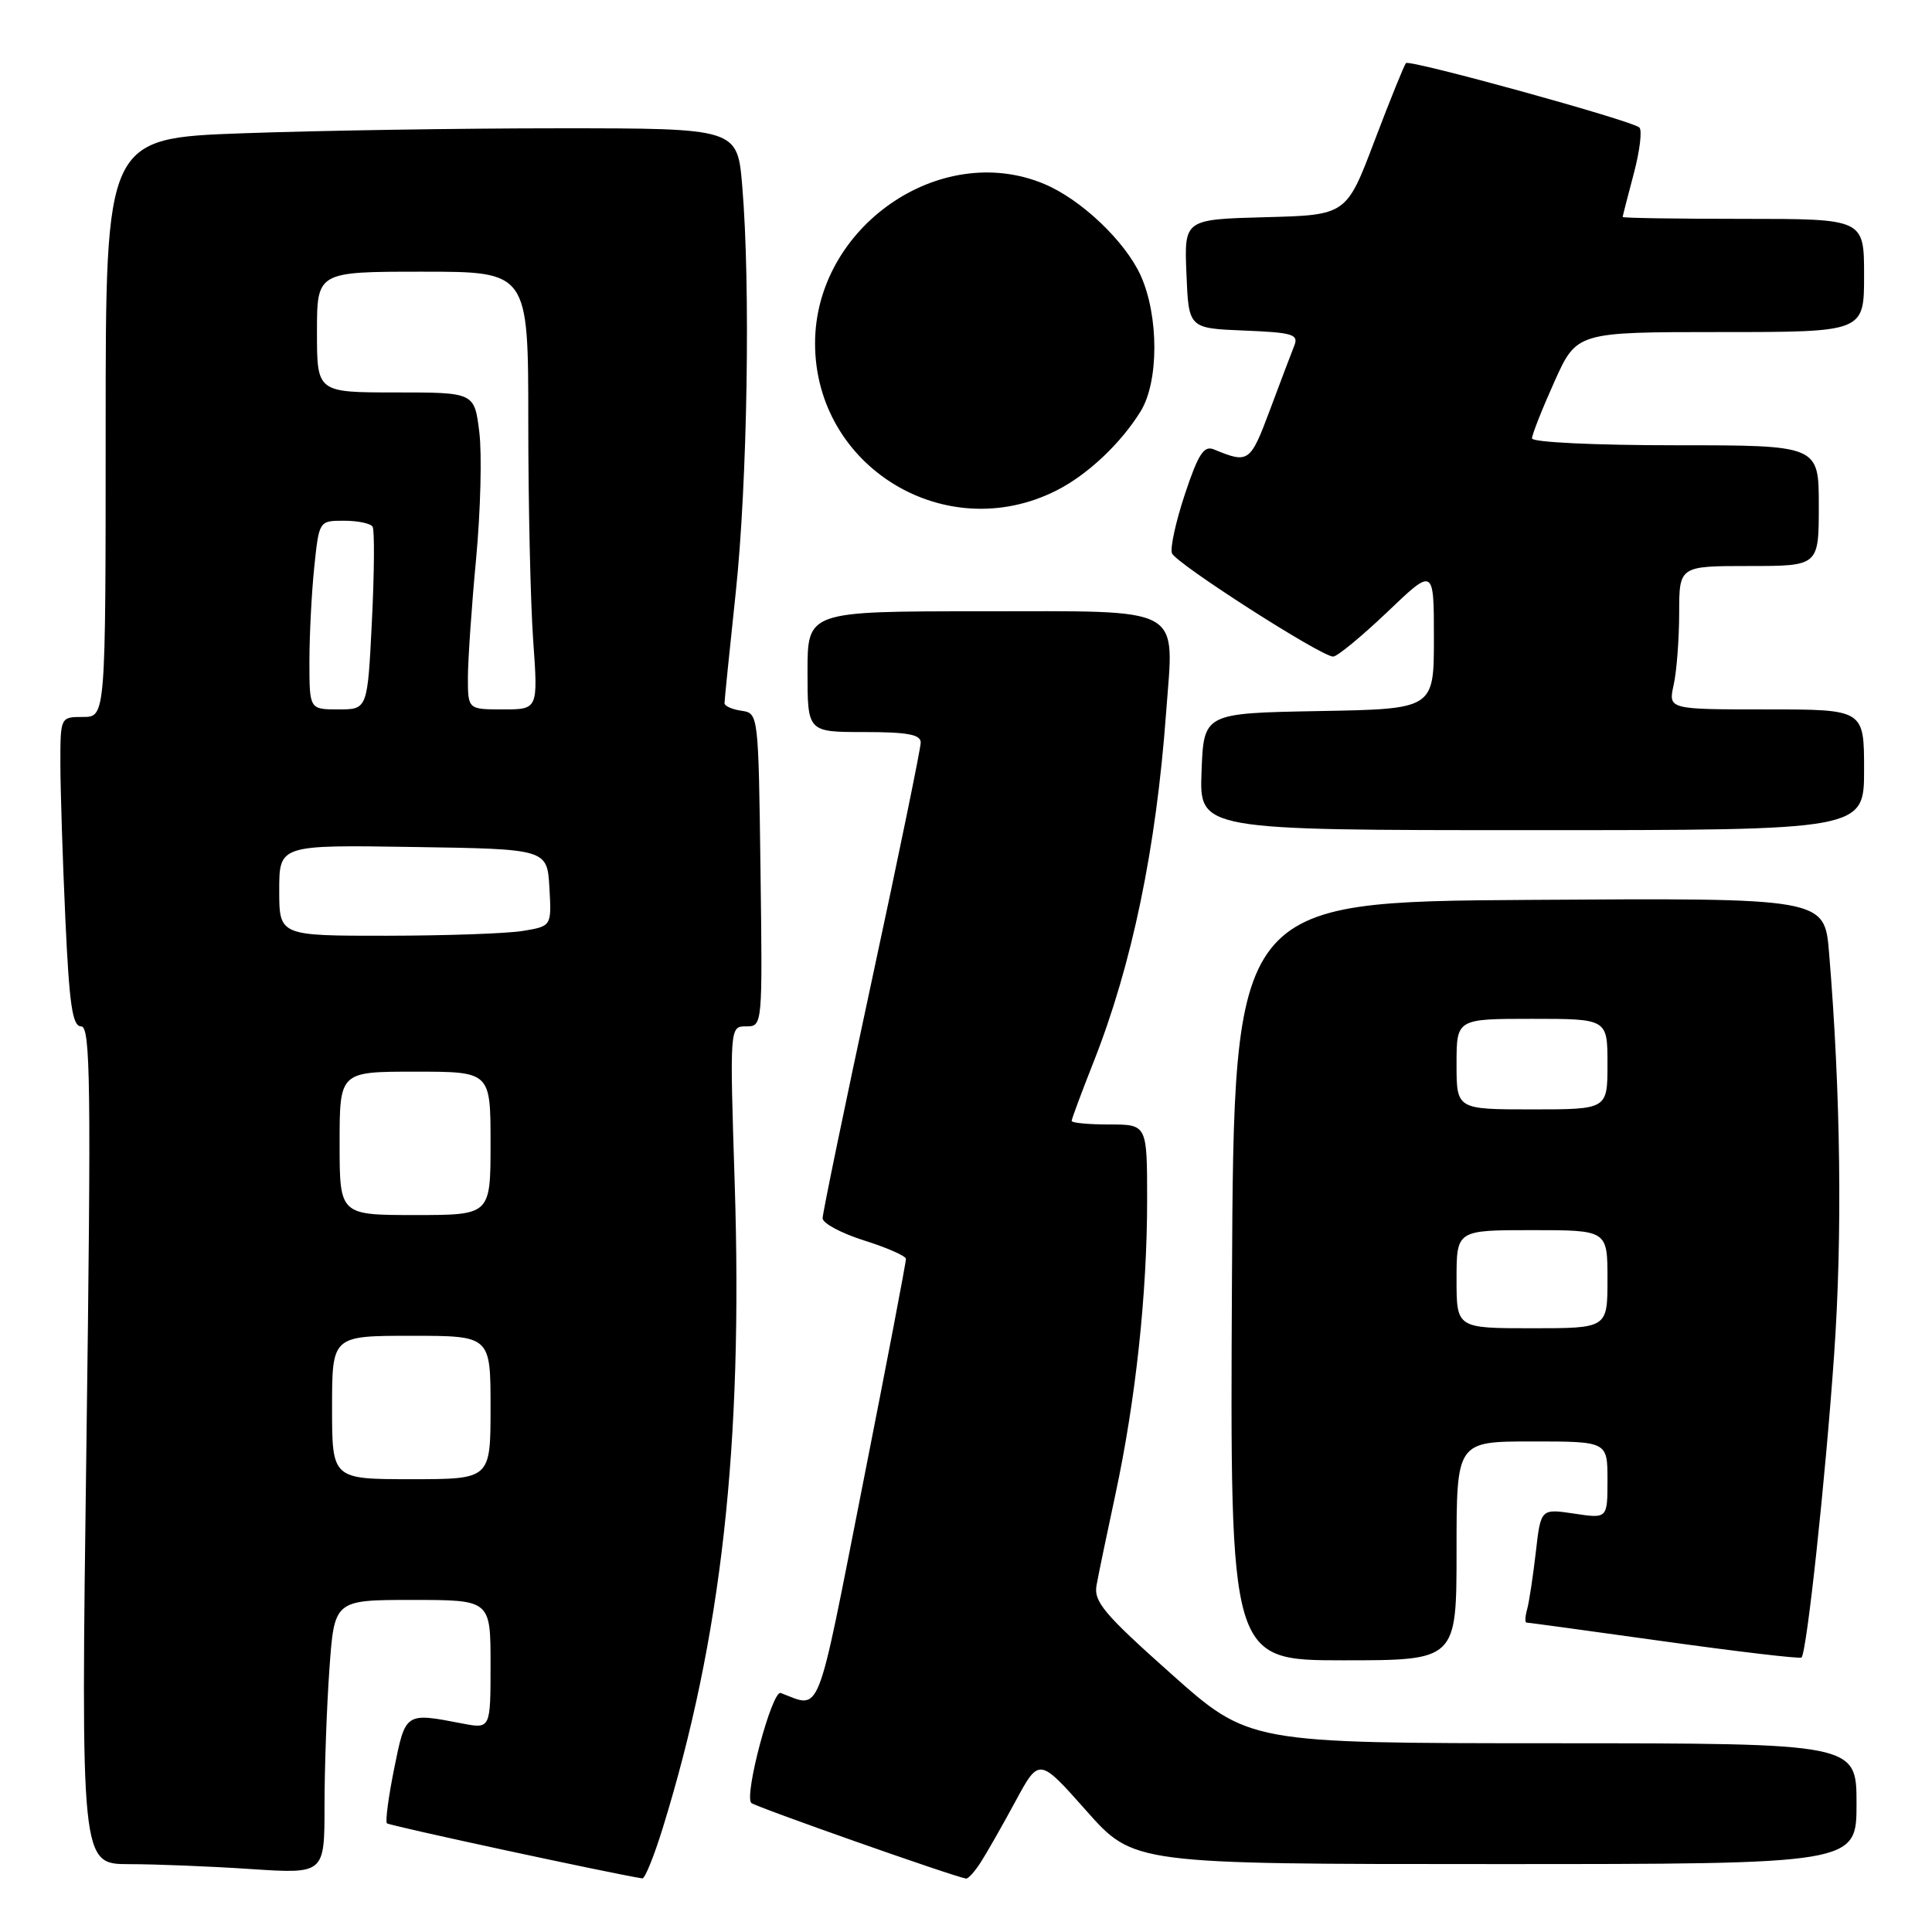 <?xml version="1.0" encoding="UTF-8" standalone="no"?>
<!DOCTYPE svg PUBLIC "-//W3C//DTD SVG 1.1//EN" "http://www.w3.org/Graphics/SVG/1.1/DTD/svg11.dtd" >
<svg xmlns="http://www.w3.org/2000/svg" xmlns:xlink="http://www.w3.org/1999/xlink" version="1.1" viewBox="0 0 256 256">
 <g >
 <path fill="currentColor"
d=" M 87.81 242.25 C 95.61 217.05 98.46 191.49 97.35 156.75 C 96.69 136.00 96.69 136.00 98.87 136.00 C 101.04 136.00 101.04 135.97 100.77 115.25 C 100.50 94.59 100.49 94.50 98.25 94.18 C 97.01 94.00 96.00 93.55 96.00 93.18 C 96.00 92.81 96.67 86.20 97.49 78.50 C 99.04 63.89 99.46 37.77 98.35 24.65 C 97.71 17.00 97.71 17.00 74.01 17.00 C 60.98 17.00 42.15 17.30 32.16 17.66 C 14.00 18.32 14.00 18.32 14.00 56.66 C 14.00 95.00 14.00 95.00 11.00 95.00 C 8.00 95.00 8.00 95.00 8.00 101.25 C 8.01 104.69 8.30 113.91 8.66 121.75 C 9.18 133.17 9.60 136.00 10.75 136.00 C 11.99 136.00 12.09 143.56 11.45 191.50 C 10.71 247.00 10.71 247.00 17.11 247.01 C 20.62 247.01 27.89 247.30 33.25 247.66 C 43.00 248.30 43.00 248.30 43.00 239.30 C 43.00 234.36 43.29 226.19 43.65 221.15 C 44.30 212.00 44.30 212.00 54.65 212.00 C 65.00 212.00 65.00 212.00 65.00 220.55 C 65.00 229.09 65.00 229.09 61.25 228.37 C 53.68 226.91 53.74 226.87 52.23 234.34 C 51.47 238.11 51.04 241.37 51.27 241.60 C 51.58 241.91 80.55 248.16 85.11 248.90 C 85.45 248.96 86.66 245.96 87.81 242.25 Z  M 129.96 246.75 C 130.76 245.51 132.82 241.89 134.55 238.69 C 137.69 232.88 137.69 232.88 143.95 239.94 C 150.21 247.00 150.21 247.00 198.10 247.00 C 246.00 247.00 246.00 247.00 246.00 239.00 C 246.00 231.00 246.00 231.00 205.75 230.99 C 165.50 230.98 165.50 230.98 155.17 221.78 C 146.28 213.86 144.90 212.22 145.30 210.04 C 145.55 208.64 146.68 203.22 147.80 198.00 C 150.48 185.52 152.00 171.44 152.00 159.04 C 152.00 149.00 152.00 149.00 147.00 149.00 C 144.25 149.00 142.00 148.79 142.00 148.53 C 142.00 148.27 143.30 144.78 144.88 140.78 C 149.99 127.87 153.20 112.45 154.52 94.37 C 155.57 80.07 157.28 81.00 129.96 81.00 C 107.00 81.00 107.00 81.00 107.00 89.00 C 107.00 97.00 107.00 97.00 114.50 97.00 C 120.25 97.00 122.00 97.33 122.00 98.39 C 122.00 99.16 119.08 113.38 115.50 130.00 C 111.92 146.62 109.00 160.76 109.00 161.42 C 109.00 162.09 111.47 163.41 114.50 164.37 C 117.53 165.32 120.02 166.42 120.04 166.80 C 120.07 167.19 117.49 180.66 114.31 196.75 C 108.08 228.32 108.86 226.36 103.45 224.33 C 102.31 223.91 98.57 237.89 99.55 238.90 C 100.04 239.39 126.36 248.67 128.01 248.92 C 128.29 248.96 129.17 247.99 129.96 246.75 Z  M 193.00 205.50 C 193.00 191.00 193.00 191.00 203.00 191.00 C 213.00 191.00 213.00 191.00 213.00 196.11 C 213.00 201.23 213.00 201.23 208.58 200.56 C 204.16 199.90 204.16 199.90 203.50 205.70 C 203.13 208.89 202.62 212.29 202.35 213.25 C 202.08 214.21 202.05 215.00 202.27 215.00 C 202.50 215.00 210.71 216.12 220.52 217.49 C 230.33 218.86 238.51 219.82 238.71 219.63 C 239.41 218.92 241.87 196.12 243.03 179.50 C 244.14 163.76 243.90 144.77 242.36 126.24 C 241.76 118.98 241.76 118.98 202.63 119.24 C 163.50 119.50 163.50 119.50 163.24 169.75 C 162.98 220.00 162.98 220.00 177.99 220.00 C 193.00 220.00 193.00 220.00 193.00 205.50 Z  M 247.00 102.00 C 247.00 94.00 247.00 94.00 234.03 94.00 C 221.05 94.00 221.05 94.00 221.77 90.75 C 222.17 88.96 222.49 84.69 222.50 81.25 C 222.50 75.00 222.50 75.00 231.75 75.00 C 241.00 75.00 241.00 75.00 241.00 67.00 C 241.00 59.00 241.00 59.00 222.00 59.00 C 211.30 59.00 203.00 58.60 203.00 58.09 C 203.00 57.59 204.33 54.22 205.96 50.59 C 208.92 44.00 208.92 44.00 227.96 44.00 C 247.00 44.00 247.00 44.00 247.00 36.50 C 247.00 29.00 247.00 29.00 231.00 29.00 C 222.20 29.00 215.01 28.89 215.01 28.75 C 215.02 28.61 215.68 26.03 216.48 23.02 C 217.28 20.01 217.62 17.25 217.22 16.89 C 216.18 15.96 186.81 7.86 186.30 8.36 C 186.07 8.60 184.20 13.22 182.14 18.64 C 178.41 28.50 178.41 28.50 167.66 28.78 C 156.91 29.07 156.91 29.07 157.21 36.28 C 157.50 43.50 157.50 43.50 164.84 43.80 C 171.29 44.06 172.10 44.30 171.50 45.80 C 171.13 46.73 169.67 50.57 168.27 54.33 C 165.66 61.30 165.45 61.45 160.85 59.55 C 159.53 59.00 158.78 60.14 157.01 65.47 C 155.80 69.10 155.03 72.63 155.29 73.31 C 155.81 74.66 175.06 87.00 176.65 87.00 C 177.19 87.00 180.41 84.34 183.82 81.10 C 190.00 75.19 190.00 75.19 190.00 84.57 C 190.00 93.95 190.00 93.95 174.75 94.22 C 159.50 94.50 159.50 94.50 159.21 102.25 C 158.92 110.00 158.92 110.00 202.96 110.00 C 247.00 110.00 247.00 110.00 247.00 102.00 Z  M 140.01 64.98 C 144.11 62.91 148.52 58.75 151.14 54.50 C 153.57 50.57 153.56 41.84 151.14 36.49 C 149.07 31.95 143.24 26.41 138.35 24.37 C 124.54 18.60 108.00 30.11 108.00 45.50 C 108.00 61.89 125.32 72.43 140.01 64.98 Z  M 44.00 186.50 C 44.00 177.00 44.00 177.00 54.50 177.00 C 65.00 177.00 65.00 177.00 65.00 186.50 C 65.00 196.00 65.00 196.00 54.50 196.00 C 44.00 196.00 44.00 196.00 44.00 186.50 Z  M 45.00 151.50 C 45.00 142.00 45.00 142.00 55.00 142.00 C 65.00 142.00 65.00 142.00 65.00 151.50 C 65.00 161.00 65.00 161.00 55.00 161.00 C 45.00 161.00 45.00 161.00 45.00 151.50 Z  M 37.00 117.98 C 37.00 111.95 37.00 111.95 54.75 112.23 C 72.50 112.50 72.50 112.50 72.80 117.61 C 73.09 122.72 73.09 122.72 69.30 123.35 C 67.21 123.70 59.09 123.98 51.25 123.99 C 37.00 124.00 37.00 124.00 37.00 117.98 Z  M 41.00 87.65 C 41.00 84.15 41.29 78.53 41.64 75.15 C 42.28 69.00 42.28 69.00 45.58 69.00 C 47.40 69.00 49.10 69.35 49.37 69.79 C 49.64 70.22 49.60 75.85 49.28 82.29 C 48.70 94.00 48.70 94.00 44.85 94.00 C 41.00 94.00 41.00 94.00 41.00 87.65 Z  M 62.00 89.75 C 62.01 87.41 62.49 80.33 63.09 74.00 C 63.68 67.67 63.87 60.14 63.51 57.25 C 62.86 52.00 62.86 52.00 52.43 52.00 C 42.00 52.00 42.00 52.00 42.00 44.00 C 42.00 36.00 42.00 36.00 56.00 36.00 C 70.00 36.00 70.00 36.00 70.00 55.85 C 70.00 66.76 70.29 79.81 70.65 84.85 C 71.30 94.00 71.30 94.00 66.65 94.00 C 62.00 94.00 62.00 94.00 62.00 89.75 Z  M 193.00 169.50 C 193.00 163.00 193.00 163.00 203.00 163.00 C 213.00 163.00 213.00 163.00 213.00 169.50 C 213.00 176.00 213.00 176.00 203.00 176.00 C 193.00 176.00 193.00 176.00 193.00 169.50 Z  M 193.00 141.00 C 193.00 135.00 193.00 135.00 203.00 135.00 C 213.00 135.00 213.00 135.00 213.00 141.00 C 213.00 147.00 213.00 147.00 203.00 147.00 C 193.00 147.00 193.00 147.00 193.00 141.00 Z "/>
</g>
</svg>